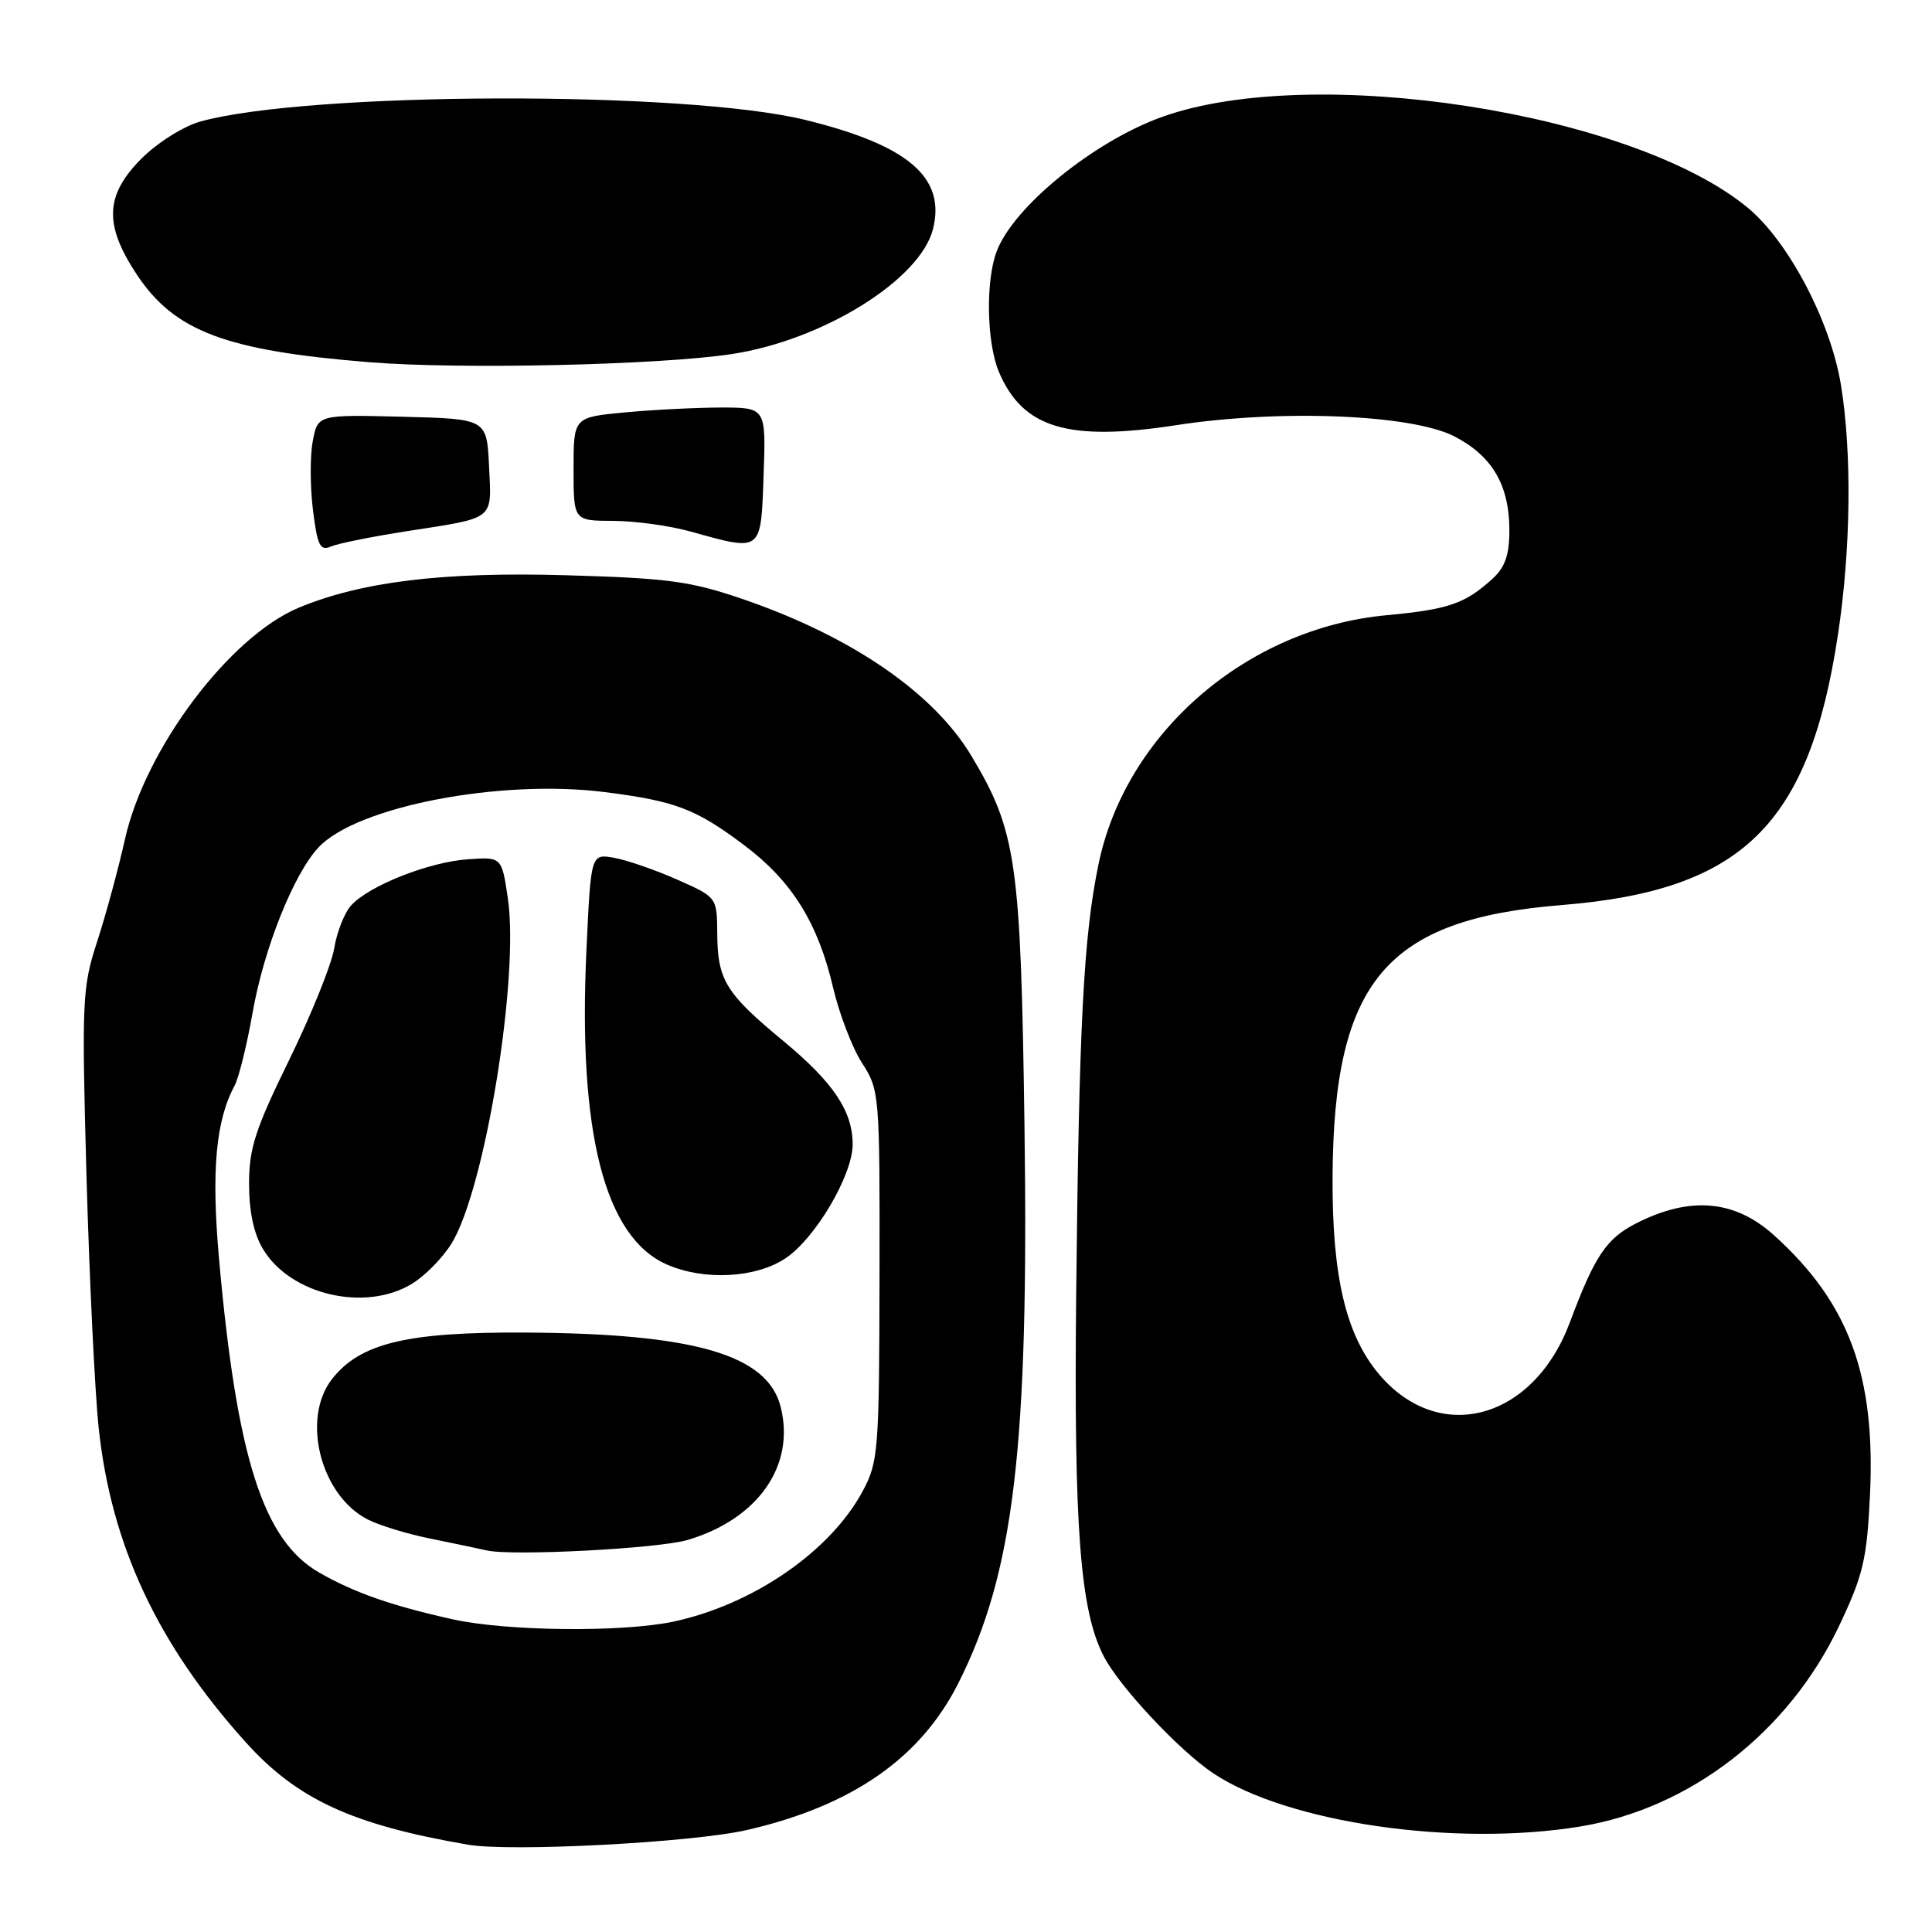 <?xml version="1.0" encoding="UTF-8" standalone="no"?>
<!DOCTYPE svg PUBLIC "-//W3C//DTD SVG 1.1//EN" "http://www.w3.org/Graphics/SVG/1.1/DTD/svg11.dtd" >
<svg xmlns="http://www.w3.org/2000/svg" xmlns:xlink="http://www.w3.org/1999/xlink" version="1.1" viewBox="0 0 256 256">
 <g >
 <path fill="currentColor"
d=" M 99.00 242.48 C 112.89 239.28 121.97 232.97 126.97 223.06 C 134.36 208.41 136.34 191.79 135.75 149.26 C 135.26 114.12 134.69 110.13 128.71 100.15 C 123.68 91.77 112.82 84.32 98.41 79.38 C 91.49 77.01 88.55 76.61 74.88 76.22 C 58.70 75.75 47.84 77.08 39.57 80.53 C 30.39 84.37 19.22 99.25 16.56 111.20 C 15.66 115.21 13.99 121.35 12.85 124.84 C 10.90 130.82 10.82 132.55 11.46 155.84 C 11.84 169.40 12.57 184.44 13.08 189.25 C 14.74 204.75 20.87 217.86 32.52 230.81 C 39.36 238.42 46.64 241.78 62.00 244.43 C 67.68 245.41 91.84 244.14 99.00 242.48 Z  M 209.39 242.02 C 223.95 239.64 237.00 229.53 243.68 215.46 C 246.88 208.72 247.37 206.66 247.78 198.15 C 248.54 182.26 245.01 172.66 235.08 163.69 C 229.85 158.97 223.94 158.46 216.78 162.11 C 212.85 164.12 211.31 166.41 208.01 175.23 C 203.18 188.16 190.68 191.54 182.71 182.07 C 178.33 176.86 176.51 169.12 176.57 156.00 C 176.71 130.01 183.63 121.79 206.98 119.92 C 230.87 117.99 239.74 109.30 243.54 84.08 C 245.25 72.79 245.40 60.04 243.94 51.04 C 242.57 42.59 236.94 31.90 231.52 27.47 C 216.15 14.87 174.03 8.35 154.04 15.47 C 145.00 18.69 134.29 27.38 132.06 33.32 C 130.58 37.24 130.74 45.44 132.36 49.28 C 135.52 56.74 141.52 58.54 155.84 56.34 C 169.67 54.20 187.08 54.91 192.73 57.83 C 197.74 60.43 200.00 64.29 200.00 70.28 C 200.00 73.54 199.43 75.17 197.75 76.70 C 194.12 80.00 191.95 80.75 183.72 81.52 C 165.19 83.24 149.12 97.15 145.55 114.56 C 143.57 124.18 142.98 135.61 142.60 171.50 C 142.28 202.50 143.12 213.45 146.27 219.50 C 148.39 223.57 156.33 232.03 160.82 235.01 C 170.70 241.55 192.79 244.74 209.39 242.02 Z  M 53.94 70.38 C 65.73 68.55 65.14 69.01 64.80 61.76 C 64.50 55.50 64.50 55.50 53.30 55.22 C 42.10 54.94 42.10 54.94 41.44 58.48 C 41.07 60.43 41.09 64.53 41.47 67.59 C 42.05 72.28 42.42 73.04 43.83 72.42 C 44.75 72.02 49.30 71.10 53.94 70.38 Z  M 101.18 63.00 C 101.50 54.00 101.50 54.00 95.50 54.00 C 92.20 54.01 86.46 54.30 82.75 54.65 C 76.00 55.29 76.00 55.29 76.00 62.14 C 76.00 69.00 76.00 69.00 81.25 69.02 C 84.14 69.03 88.75 69.66 91.50 70.43 C 101.03 73.08 100.81 73.25 101.18 63.00 Z  M 97.00 46.91 C 109.08 45.06 121.94 37.06 123.63 30.34 C 125.34 23.51 120.34 19.23 106.71 15.89 C 90.86 11.99 40.82 12.13 26.52 16.11 C 24.31 16.73 20.87 18.90 18.77 20.99 C 13.91 25.85 13.75 29.76 18.12 36.37 C 23.12 43.91 29.91 46.47 49.00 48.00 C 61.07 48.97 87.45 48.37 97.00 46.91 Z  M 60.00 214.57 C 51.87 212.76 47.00 211.06 42.32 208.39 C 34.87 204.13 31.38 193.20 29.02 166.78 C 27.99 155.15 28.58 148.52 31.09 143.84 C 31.65 142.79 32.72 138.45 33.47 134.19 C 34.96 125.69 38.92 115.78 42.22 112.27 C 47.30 106.86 66.29 103.20 80.16 104.96 C 89.53 106.15 92.23 107.18 98.71 112.07 C 104.95 116.78 108.40 122.33 110.39 130.87 C 111.21 134.35 112.93 138.85 114.22 140.85 C 116.54 144.43 116.58 144.94 116.54 169.00 C 116.50 192.21 116.39 193.71 114.32 197.57 C 110.04 205.56 99.78 212.63 89.20 214.88 C 82.43 216.31 67.11 216.15 60.00 214.57 Z  M 91.12 204.05 C 100.45 201.28 105.41 194.19 103.44 186.41 C 101.69 179.49 92.02 176.69 69.50 176.57 C 53.90 176.49 47.74 177.98 44.01 182.71 C 39.89 187.95 42.46 198.13 48.71 201.33 C 50.24 202.12 53.98 203.26 57.00 203.87 C 60.02 204.48 63.40 205.19 64.50 205.44 C 67.84 206.21 87.26 205.20 91.12 204.05 Z  M 54.60 170.10 C 56.31 169.06 58.67 166.66 59.83 164.77 C 64.26 157.60 68.84 129.49 67.29 119.02 C 66.48 113.54 66.48 113.54 61.99 113.86 C 56.83 114.22 48.89 117.36 46.53 119.97 C 45.64 120.95 44.64 123.50 44.29 125.63 C 43.95 127.76 41.27 134.40 38.34 140.40 C 33.82 149.63 33.00 152.15 33.00 156.90 C 33.01 160.60 33.64 163.54 34.88 165.56 C 38.55 171.60 48.43 173.87 54.60 170.10 Z  M 104.10 166.72 C 108.04 164.08 112.94 155.77 112.98 151.70 C 113.01 147.27 110.46 143.45 103.74 137.89 C 96.15 131.61 95.08 129.86 95.04 123.69 C 95.00 118.89 95.00 118.89 89.75 116.56 C 86.86 115.28 83.11 113.98 81.40 113.67 C 78.30 113.11 78.30 113.11 77.71 125.81 C 76.56 150.08 80.12 163.97 88.40 167.57 C 93.34 169.72 100.18 169.35 104.10 166.72 Z "/>
</g>
</svg>